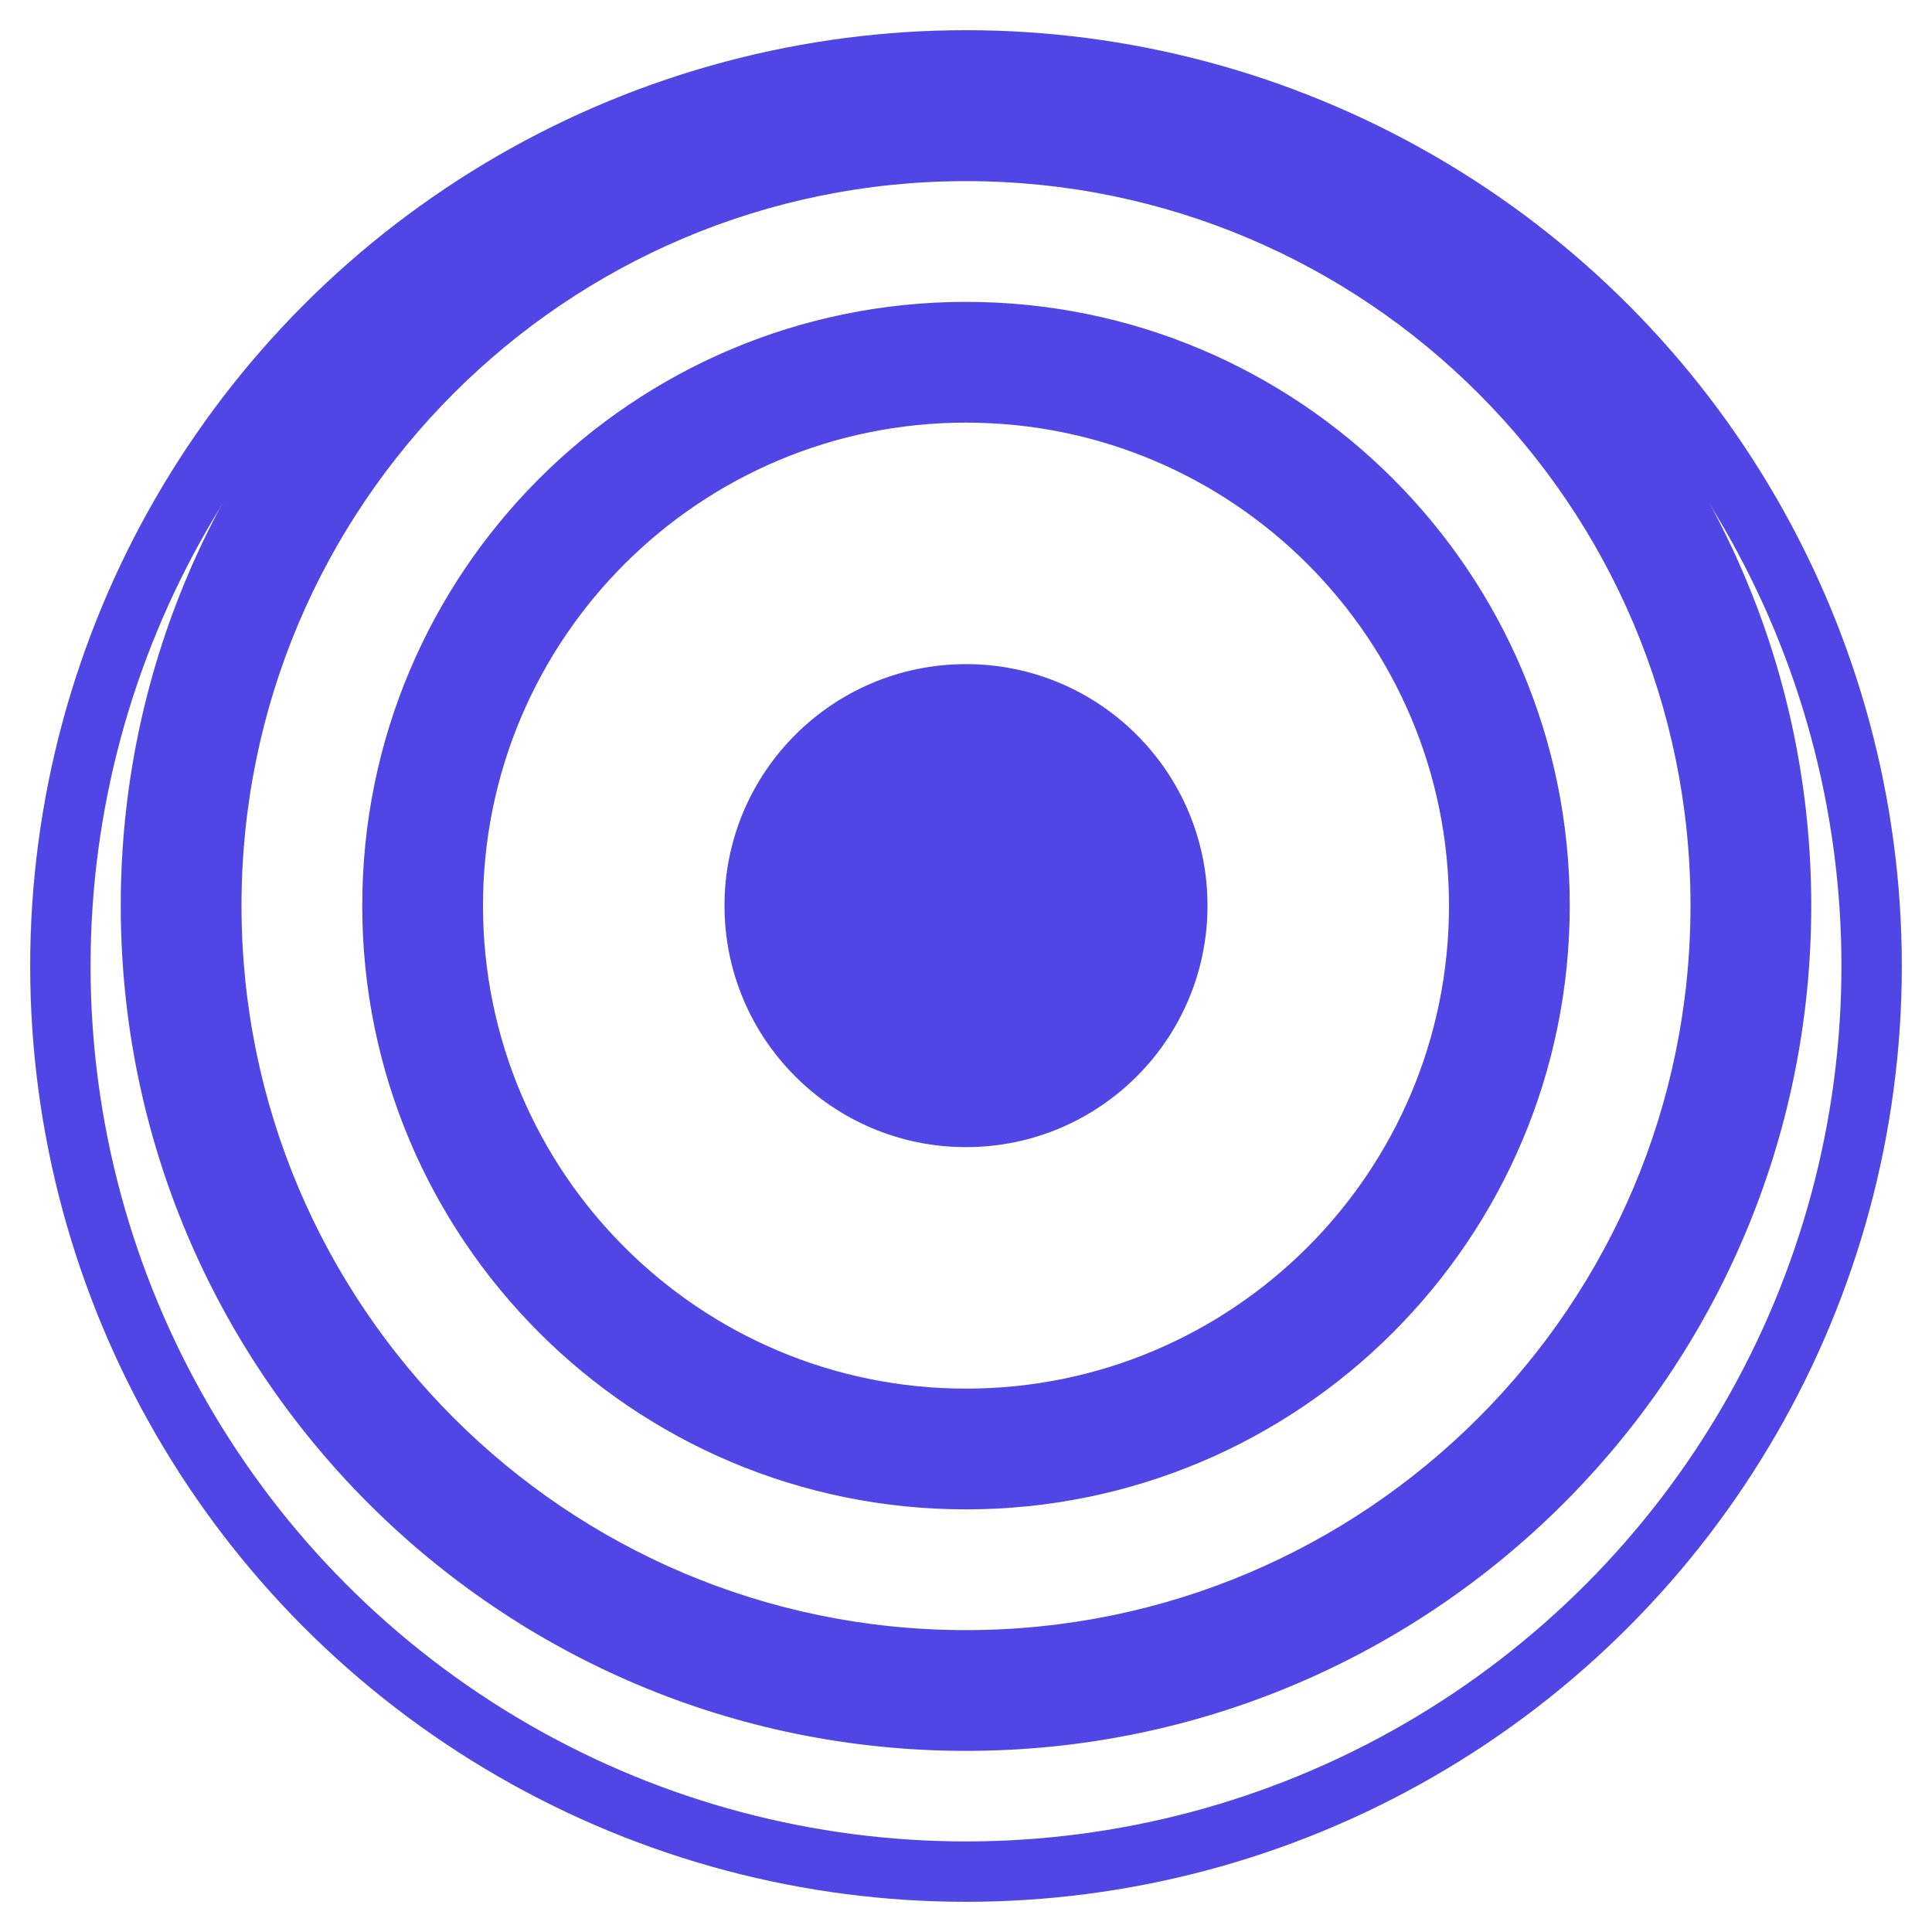 <?xml version="1.0" encoding="UTF-8"?>
<svg width="64" height="64" viewBox="0 0 64 64" fill="none" xmlns="http://www.w3.org/2000/svg">
  <circle cx="32" cy="32" r="30" stroke="#4F46E5" stroke-width="2"/>
  <path d="M32 2C16.536 2 4 14.536 4 30C4 45.464 16.536 58 32 58C47.464 58 60 45.464 60 30C60 14.536 47.464 2 32 2ZM32 54C18.745 54 8 43.255 8 30C8 16.745 18.745 6 32 6C45.255 6 56 16.745 56 30C56 43.255 45.255 54 32 54Z" fill="#4F46E5"/>
  <path d="M32 10C20.954 10 12 18.954 12 30C12 41.046 20.954 50 32 50C43.046 50 52 41.046 52 30C52 18.954 43.046 10 32 10ZM32 46C23.163 46 16 38.837 16 30C16 21.163 23.163 14 32 14C40.837 14 48 21.163 48 30C48 38.837 40.837 46 32 46Z" fill="#4F46E5"/>
  <circle cx="32" cy="30" r="8" fill="#4F46E5"/>
</svg> 